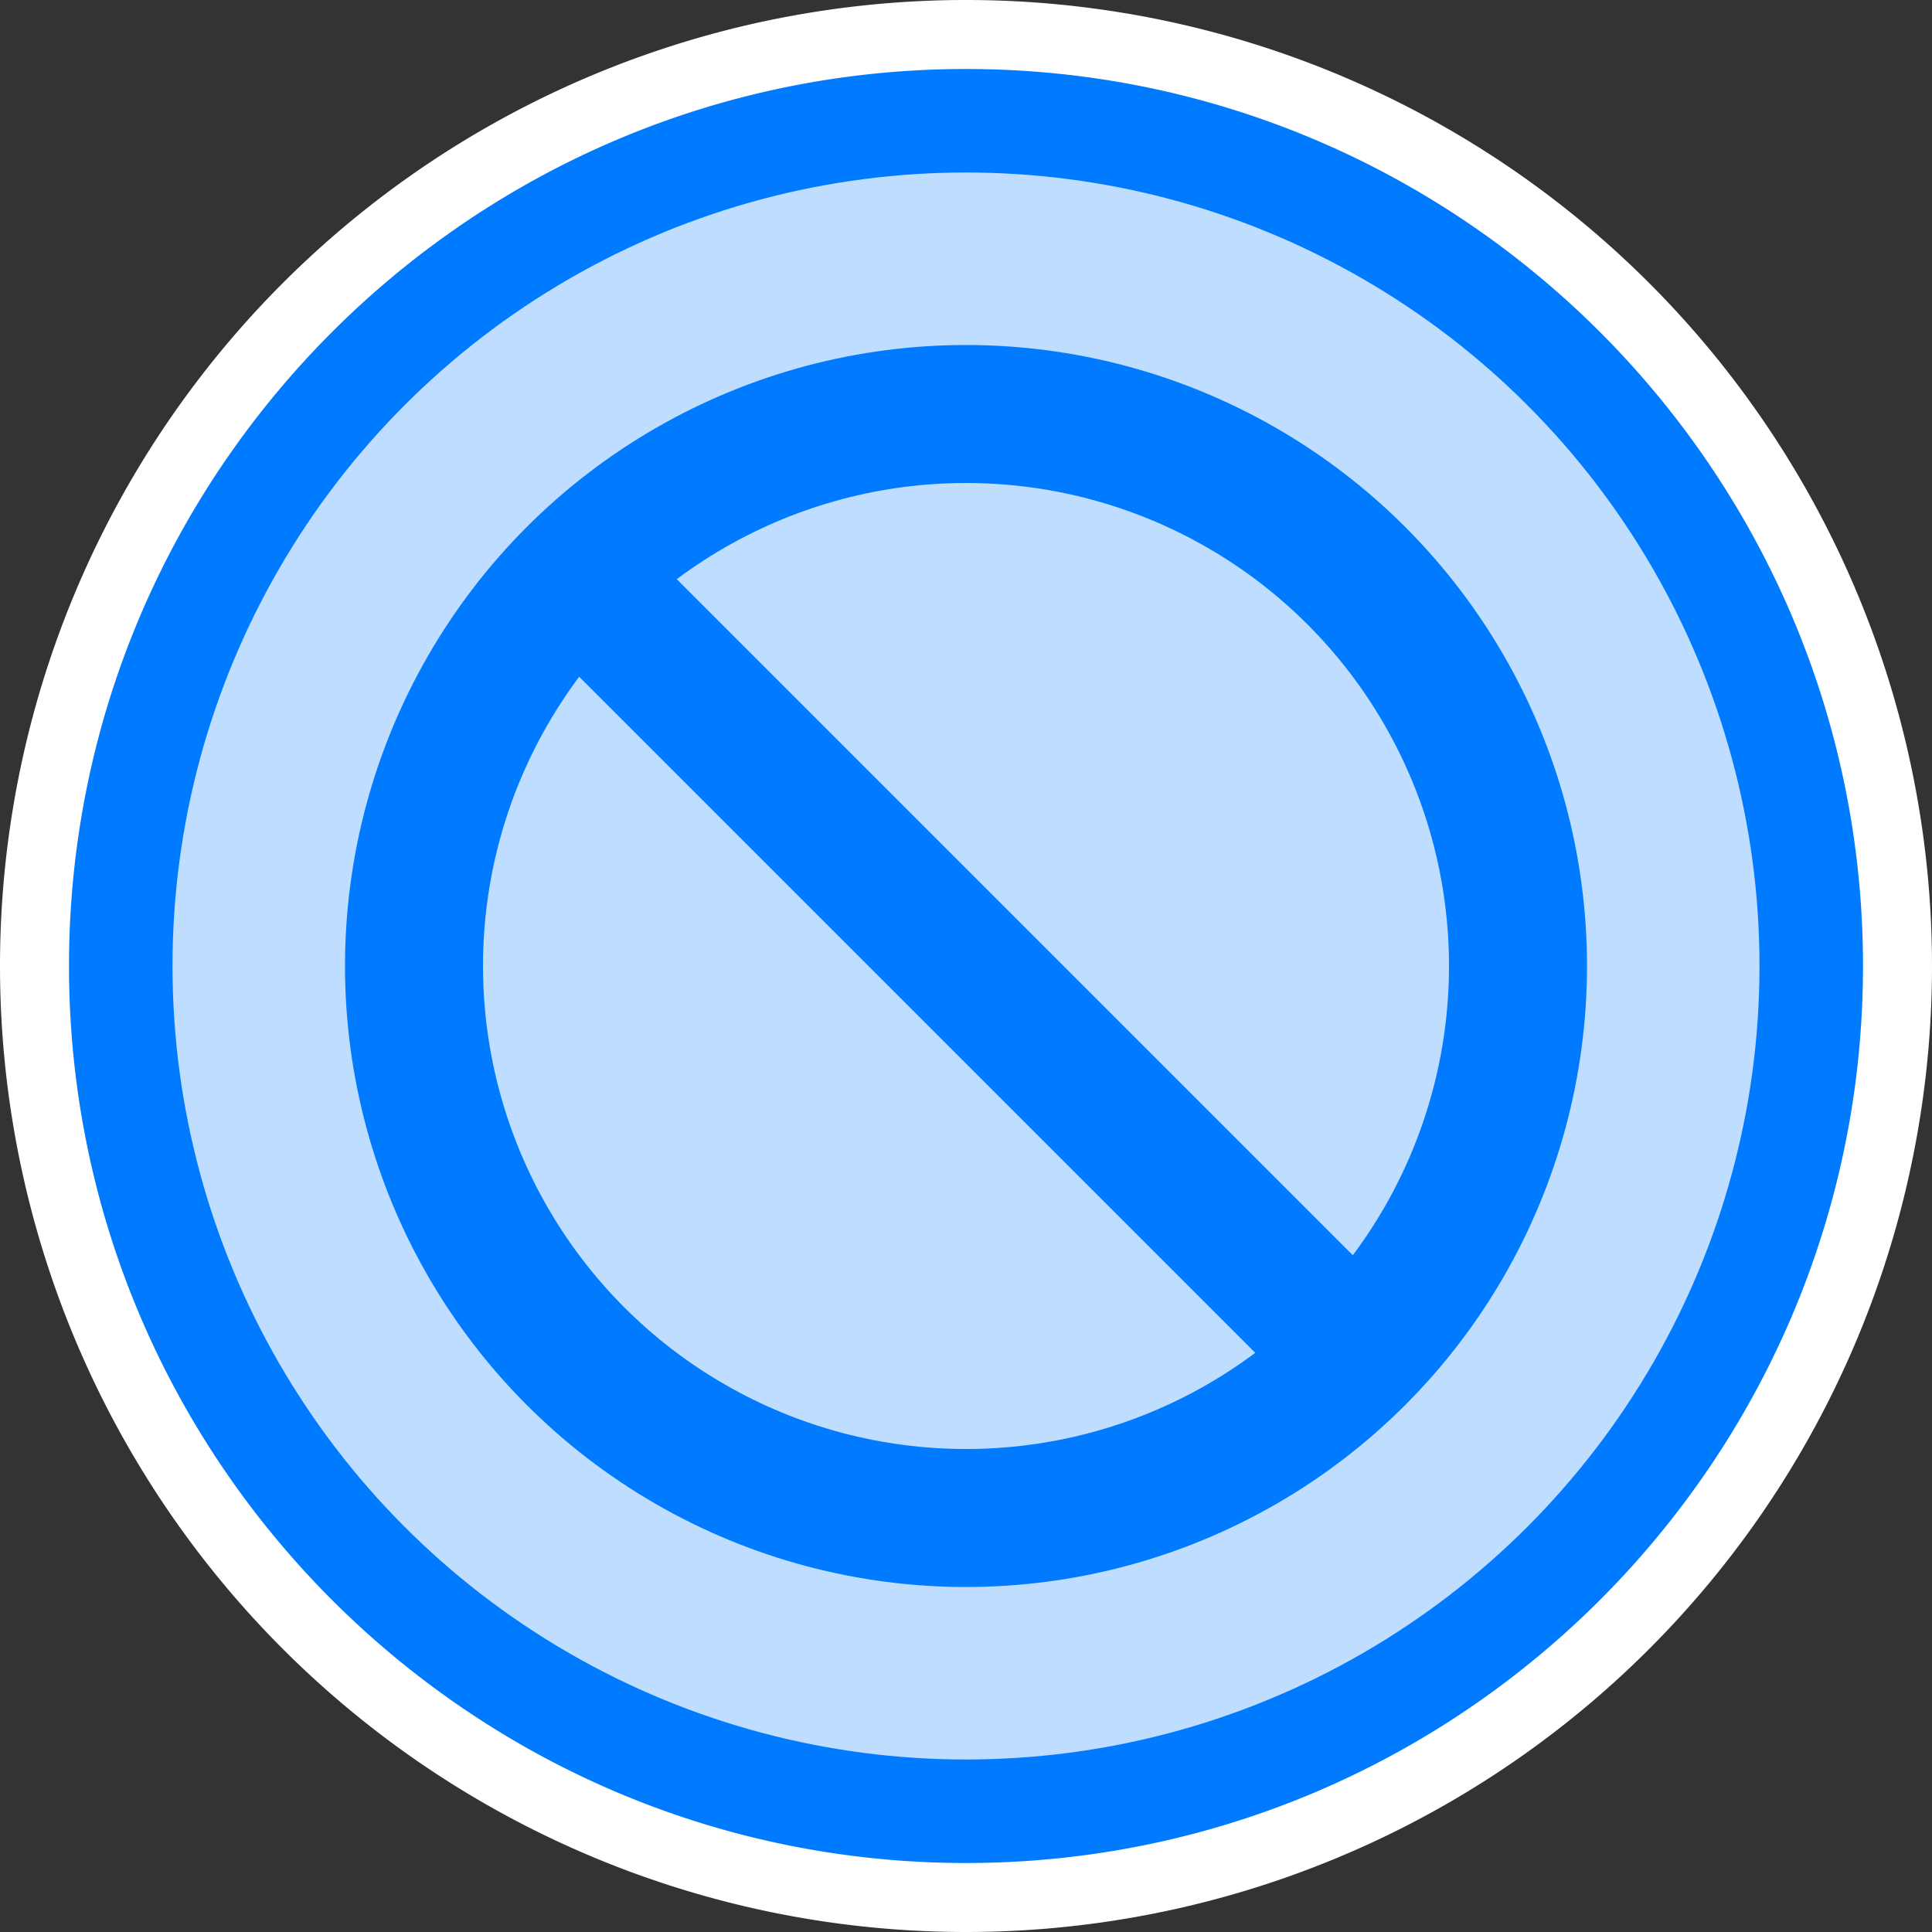 <svg xmlns="http://www.w3.org/2000/svg" x="0" y="0" version="1.1" viewBox="0 0 14 14"><rect x="0" y="0" width="14" height="14" fill="#333333" stroke="none"/><circle cx="7" cy="7" r="6.25" fill="#BFDEFF" stroke="#007AFF"/><path fill="#fff" d="M 7 0.5 c 3.584 0 6.5 2.916 6.5 6.5 s -2.916 6.5 -6.5 6.5 S 0.5 10.584 0.5 7 3.416 0.5 7 0.5 M 7 0 a 7 7 0 1 0 0 14 A 7 7 0 0 0 7 0 z"/><circle cx="7" cy="7" r="4" fill="none" stroke="#007AFF"/><line x1="4" x2="10" y1="4" y2="10" stroke="#007AFF"/></svg>